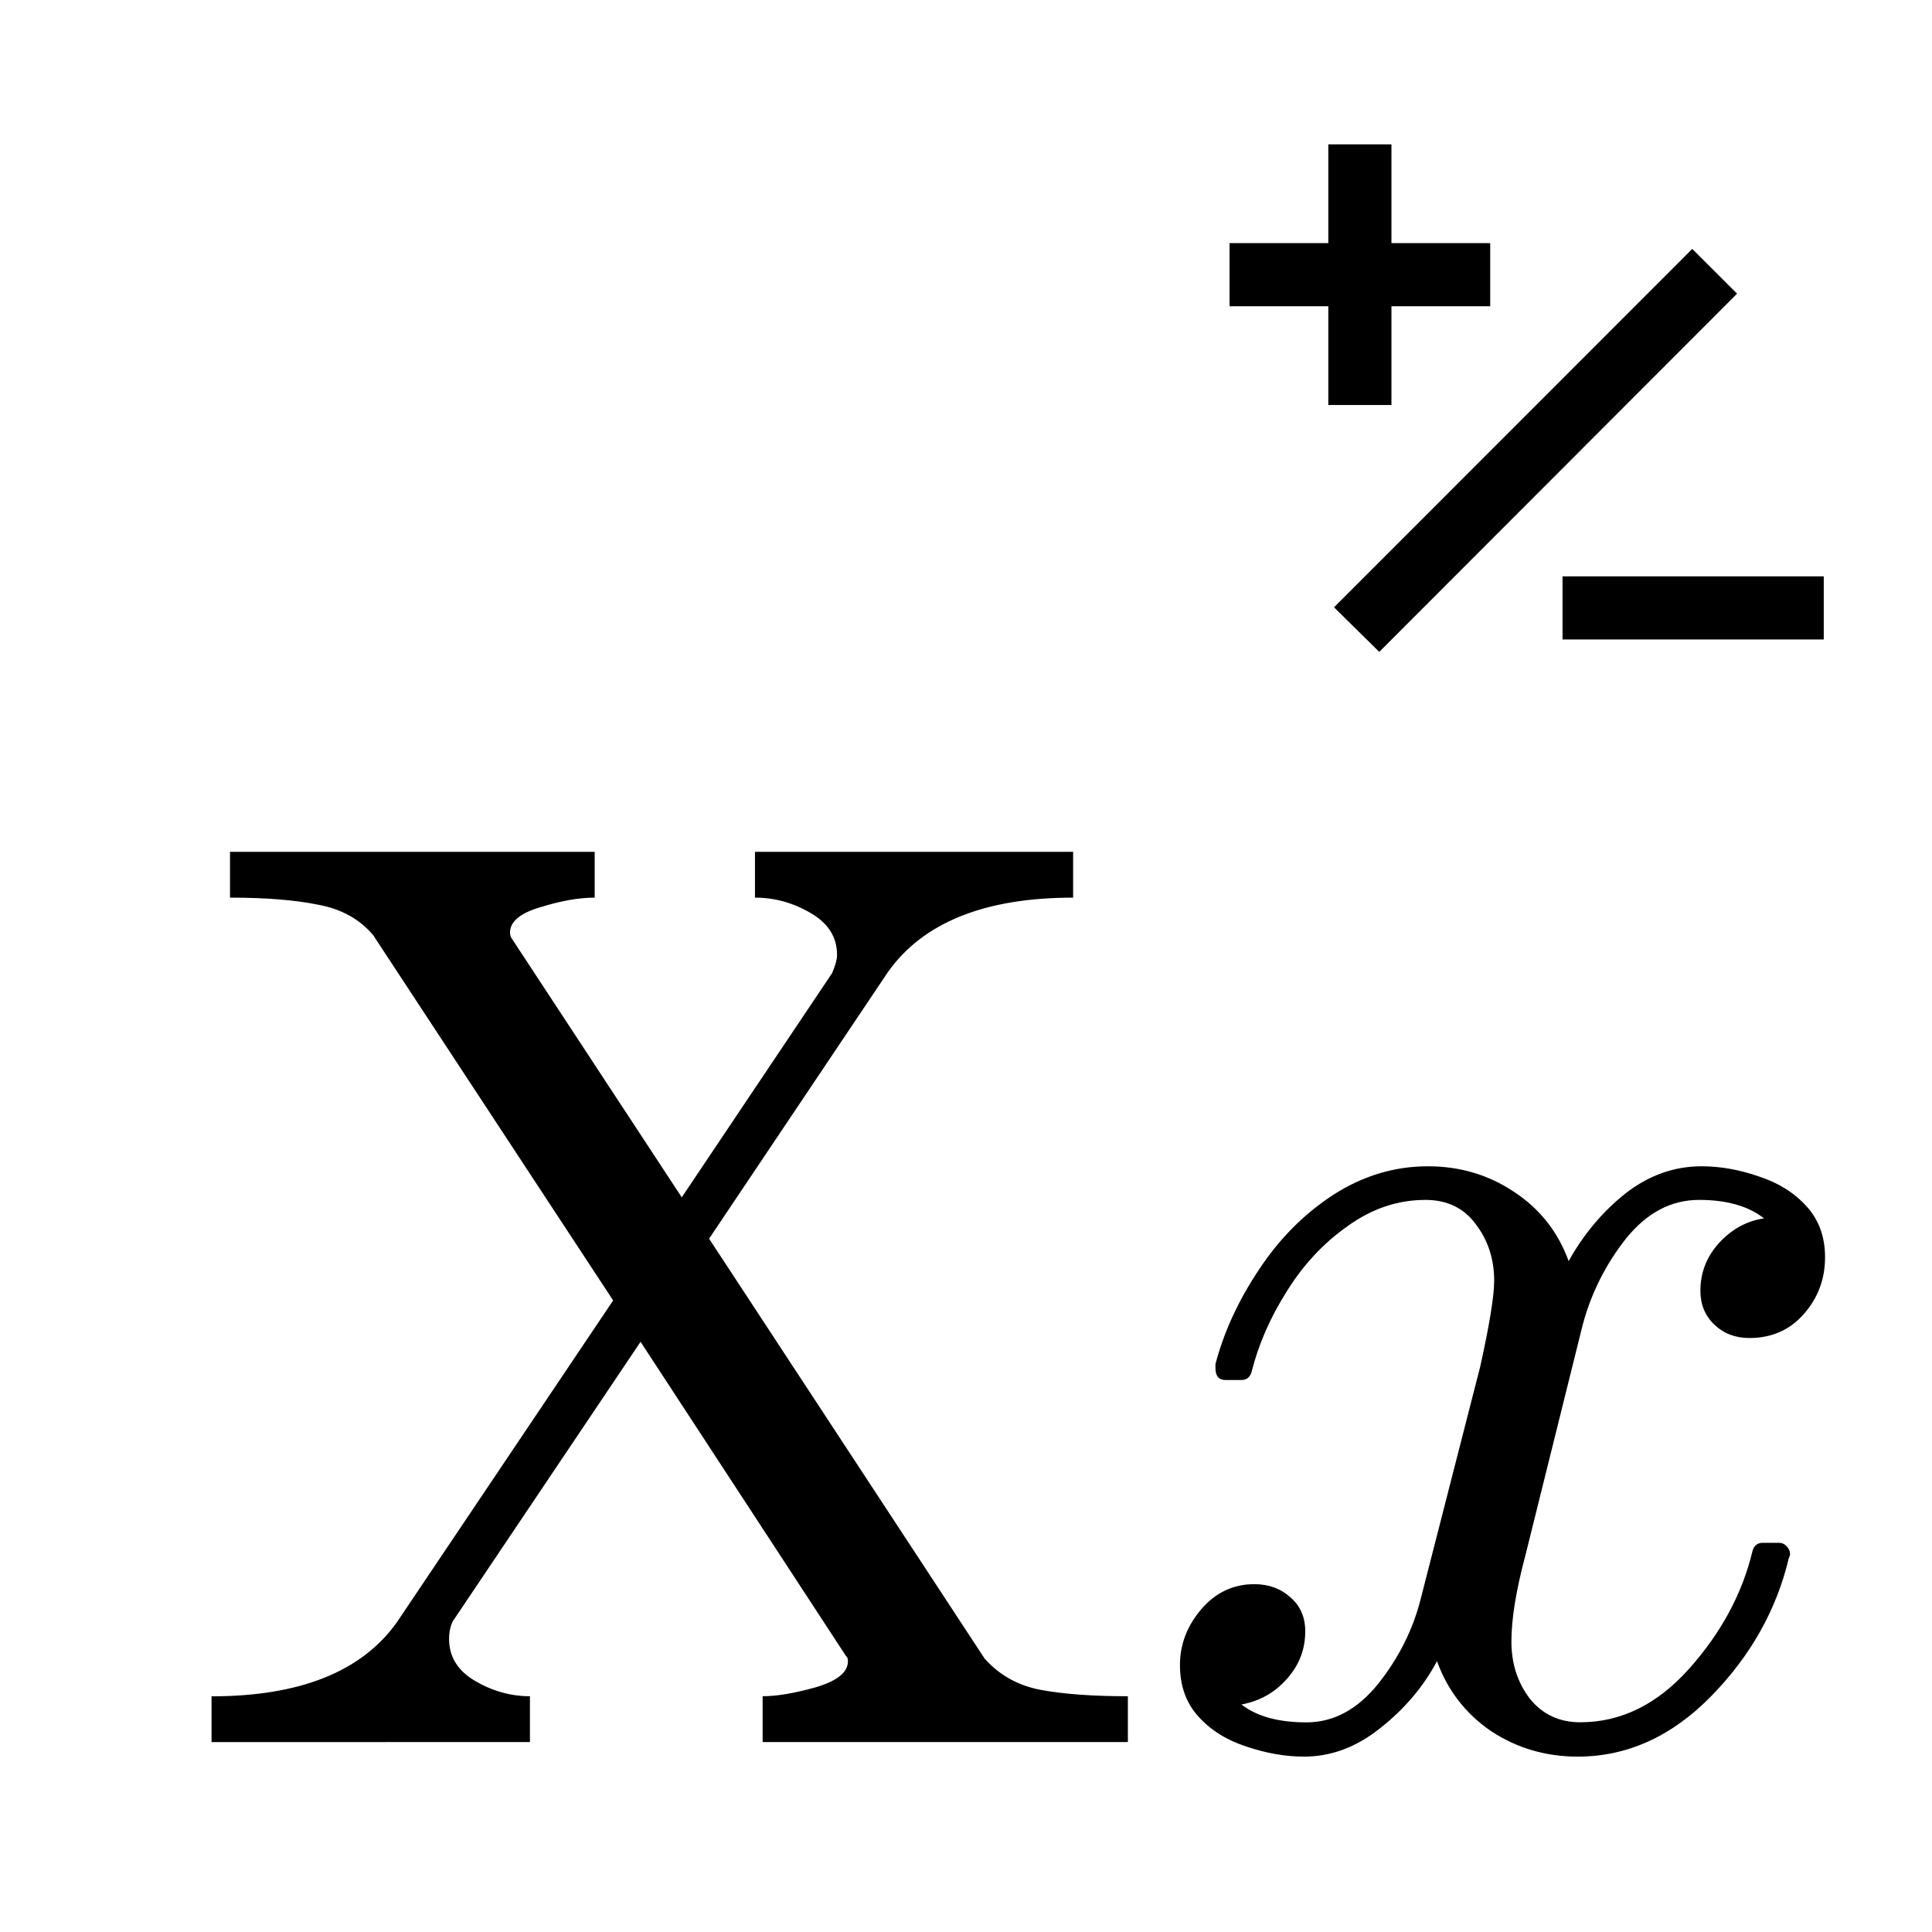 <?xml version="1.0" encoding="UTF-8" standalone="no"?>
<!-- Created with Inkscape (http://www.inkscape.org/) -->

<svg
   xmlns:dc="http://purl.org/dc/elements/1.1/"
   xmlns:cc="http://creativecommons.org/ns#"
   xmlns:rdf="http://www.w3.org/1999/02/22-rdf-syntax-ns#"
   xmlns:svg="http://www.w3.org/2000/svg"
   xmlns="http://www.w3.org/2000/svg"
   xmlns:sodipodi="http://sodipodi.sourceforge.net/DTD/sodipodi-0.dtd"
   xmlns:inkscape="http://www.inkscape.org/namespaces/inkscape"
   width="24"
   height="24"
   viewBox="0 0 6.35 6.35"
   version="1.1"
   id="svg7054"
   inkscape:version="0.92.1 r15371"
   sodipodi:docname="grade.svg">
  <defs
     id="defs7048" />
  <sodipodi:namedview
     id="base"
     pagecolor="#ffffff"
     bordercolor="#666666"
     borderopacity="1.0"
     inkscape:pageopacity="0.0"
     inkscape:pageshadow="2"
     inkscape:zoom="3.959798"
     inkscape:cx="31.464813"
     inkscape:cy="14.064935"
     inkscape:document-units="mm"
     inkscape:current-layer="layer1"
     showgrid="false"
     units="px"
     inkscape:window-width="1366"
     inkscape:window-height="704"
     inkscape:window-x="0"
     inkscape:window-y="27"
     inkscape:window-maximized="1" />
  <g
     inkscape:label="Calque 1"
     inkscape:groupmode="layer"
     id="layer1"
     transform="translate(0,-290.65)">
    <g
       id="g6952-3"
       transform="matrix(1,0,0,1,0.14,-0.072)">
      <g
         transform="translate(-0.122,0.039)"
         id="g6945-6">
        <path
           inkscape:connector-curvature="0"
           id="path6867-0"
           transform="matrix(0.265,0,0,0.265,-106.684,305.456)"
           style="color:#000000;font-style:normal;font-variant:normal;font-weight:normal;font-stretch:normal;font-size:medium;line-height:normal;font-family:sans-serif;font-variant-ligatures:normal;font-variant-position:normal;font-variant-caps:normal;font-variant-numeric:normal;font-variant-alternates:normal;font-feature-settings:normal;text-indent:0;text-align:start;text-decoration:none;text-decoration-line:none;text-decoration-style:solid;text-decoration-color:#000000;letter-spacing:normal;word-spacing:normal;text-transform:none;writing-mode:lr-tb;direction:ltr;text-orientation:mixed;dominant-baseline:auto;baseline-shift:baseline;text-anchor:start;white-space:normal;shape-padding:0;clip-rule:nonzero;display:inline;overflow:visible;visibility:visible;opacity:1;isolation:auto;mix-blend-mode:normal;color-interpolation:sRGB;color-interpolation-filters:linearRGB;solid-color:#000000;solid-opacity:1;vector-effect:none;fill:#000000;fill-opacity:1;fill-rule:evenodd;stroke:none;stroke-width:0.785px;stroke-linecap:butt;stroke-linejoin:miter;stroke-miterlimit:4;stroke-dasharray:none;stroke-dashoffset:0;stroke-opacity:1;color-rendering:auto;image-rendering:auto;shape-rendering:auto;text-rendering:auto;enable-background:accumulate"
           d="m 418.988,-53.957 c 3e-4,0.408 -7e-5,0.817 0,1.225 -0.408,-6.9e-5 -0.816,2.87e-4 -1.225,0 v 0.783 c 0.409,2.87e-4 0.816,-6.9e-5 1.225,0 -7e-5,0.408 3e-4,0.816 0,1.225 h 0.783 c 3e-4,-0.409 -7e-5,-0.816 0,-1.225 0.408,-6.9e-5 0.816,2.87e-4 1.225,0 v -0.783 c -0.408,2.87e-4 -0.817,-6.9e-5 -1.225,0 -7e-5,-0.408 3e-4,-0.816 0,-1.225 z m 4.514,1.297 -4.443,4.445 0.561,0.553 4.438,-4.443 z m -1.609,4.061 v 0.783 c 1.08,7.93e-4 2.162,7.93e-4 3.24,0 v -0.783 c -1.078,7.93e-4 -2.161,7.93e-4 -3.24,0 z m -3.981,13.993 q 0.284,0.221 0.805,0.221 0.505,0 0.892,-0.481 0.387,-0.489 0.529,-1.066 l 0.734,-2.865 q 0.173,-0.781 0.173,-1.066 0,-0.403 -0.229,-0.702 -0.221,-0.3 -0.624,-0.3 -0.513,0 -0.963,0.324 -0.45,0.316 -0.758,0.813 -0.308,0.489 -0.434,0.994 -0.03,0.103 -0.126,0.103 h -0.197 q -0.126,0 -0.126,-0.15 v -0.047 q 0.158,-0.6 0.537,-1.168 0.379,-0.576 0.923,-0.931 0.552,-0.355 1.176,-0.355 0.592,0 1.066,0.316 0.481,0.316 0.679,0.86 0.276,-0.497 0.702,-0.837 0.434,-0.339 0.947,-0.339 0.347,0 0.71,0.126 0.363,0.118 0.592,0.371 0.229,0.252 0.229,0.631 0,0.41 -0.268,0.71 -0.26,0.292 -0.671,0.292 -0.26,0 -0.434,-0.166 -0.173,-0.166 -0.173,-0.418 0,-0.339 0.229,-0.592 0.237,-0.26 0.56,-0.308 -0.292,-0.229 -0.805,-0.229 -0.521,0 -0.908,0.481 -0.379,0.481 -0.537,1.073 l -0.71,2.857 q -0.173,0.647 -0.173,1.066 0,0.41 0.229,0.71 0.237,0.292 0.624,0.292 0.758,0 1.35,-0.663 0.6,-0.671 0.789,-1.468 0.03,-0.095 0.126,-0.095 h 0.197 q 0.063,0 0.102,0.047 0.039,0.04 0.039,0.095 0,0.015 -0.015,0.047 -0.229,0.963 -0.963,1.713 -0.734,0.75 -1.657,0.75 -0.592,0 -1.073,-0.316 -0.474,-0.324 -0.671,-0.868 -0.252,0.474 -0.702,0.829 -0.442,0.355 -0.947,0.355 -0.347,0 -0.718,-0.126 -0.363,-0.118 -0.592,-0.371 -0.229,-0.252 -0.229,-0.639 0,-0.379 0.26,-0.687 0.268,-0.316 0.663,-0.316 0.268,0 0.45,0.166 0.181,0.158 0.181,0.418 0,0.339 -0.229,0.592 -0.221,0.252 -0.56,0.316 z m -12.775,0.466 v -0.568 q 1.642,0 2.297,-0.916 l 2.684,-3.994 -2.976,-4.53 q -0.252,-0.3 -0.687,-0.379 -0.426,-0.087 -1.089,-0.087 v -0.568 h 4.523 v 0.568 q -0.292,0 -0.671,0.118 -0.379,0.11 -0.379,0.316 0,0.03 0.015,0.063 l 2.115,3.22 1.863,-2.778 q 0.063,-0.142 0.063,-0.229 0,-0.331 -0.331,-0.521 -0.324,-0.189 -0.687,-0.189 v -0.568 h 3.946 v 0.568 q -1.642,0 -2.297,0.923 l -2.218,3.307 3.418,5.209 q 0.276,0.308 0.695,0.387 0.426,0.079 1.081,0.079 v 0.568 h -4.53 v -0.568 q 0.26,0 0.655,-0.11 0.403,-0.118 0.403,-0.324 0,-0.047 -0.023,-0.063 l -2.549,-3.899 -2.328,3.465 q -0.047,0.095 -0.047,0.221 0,0.331 0.324,0.521 0.324,0.189 0.679,0.189 v 0.568 z" />
      </g>
    </g>
  </g>
</svg>
